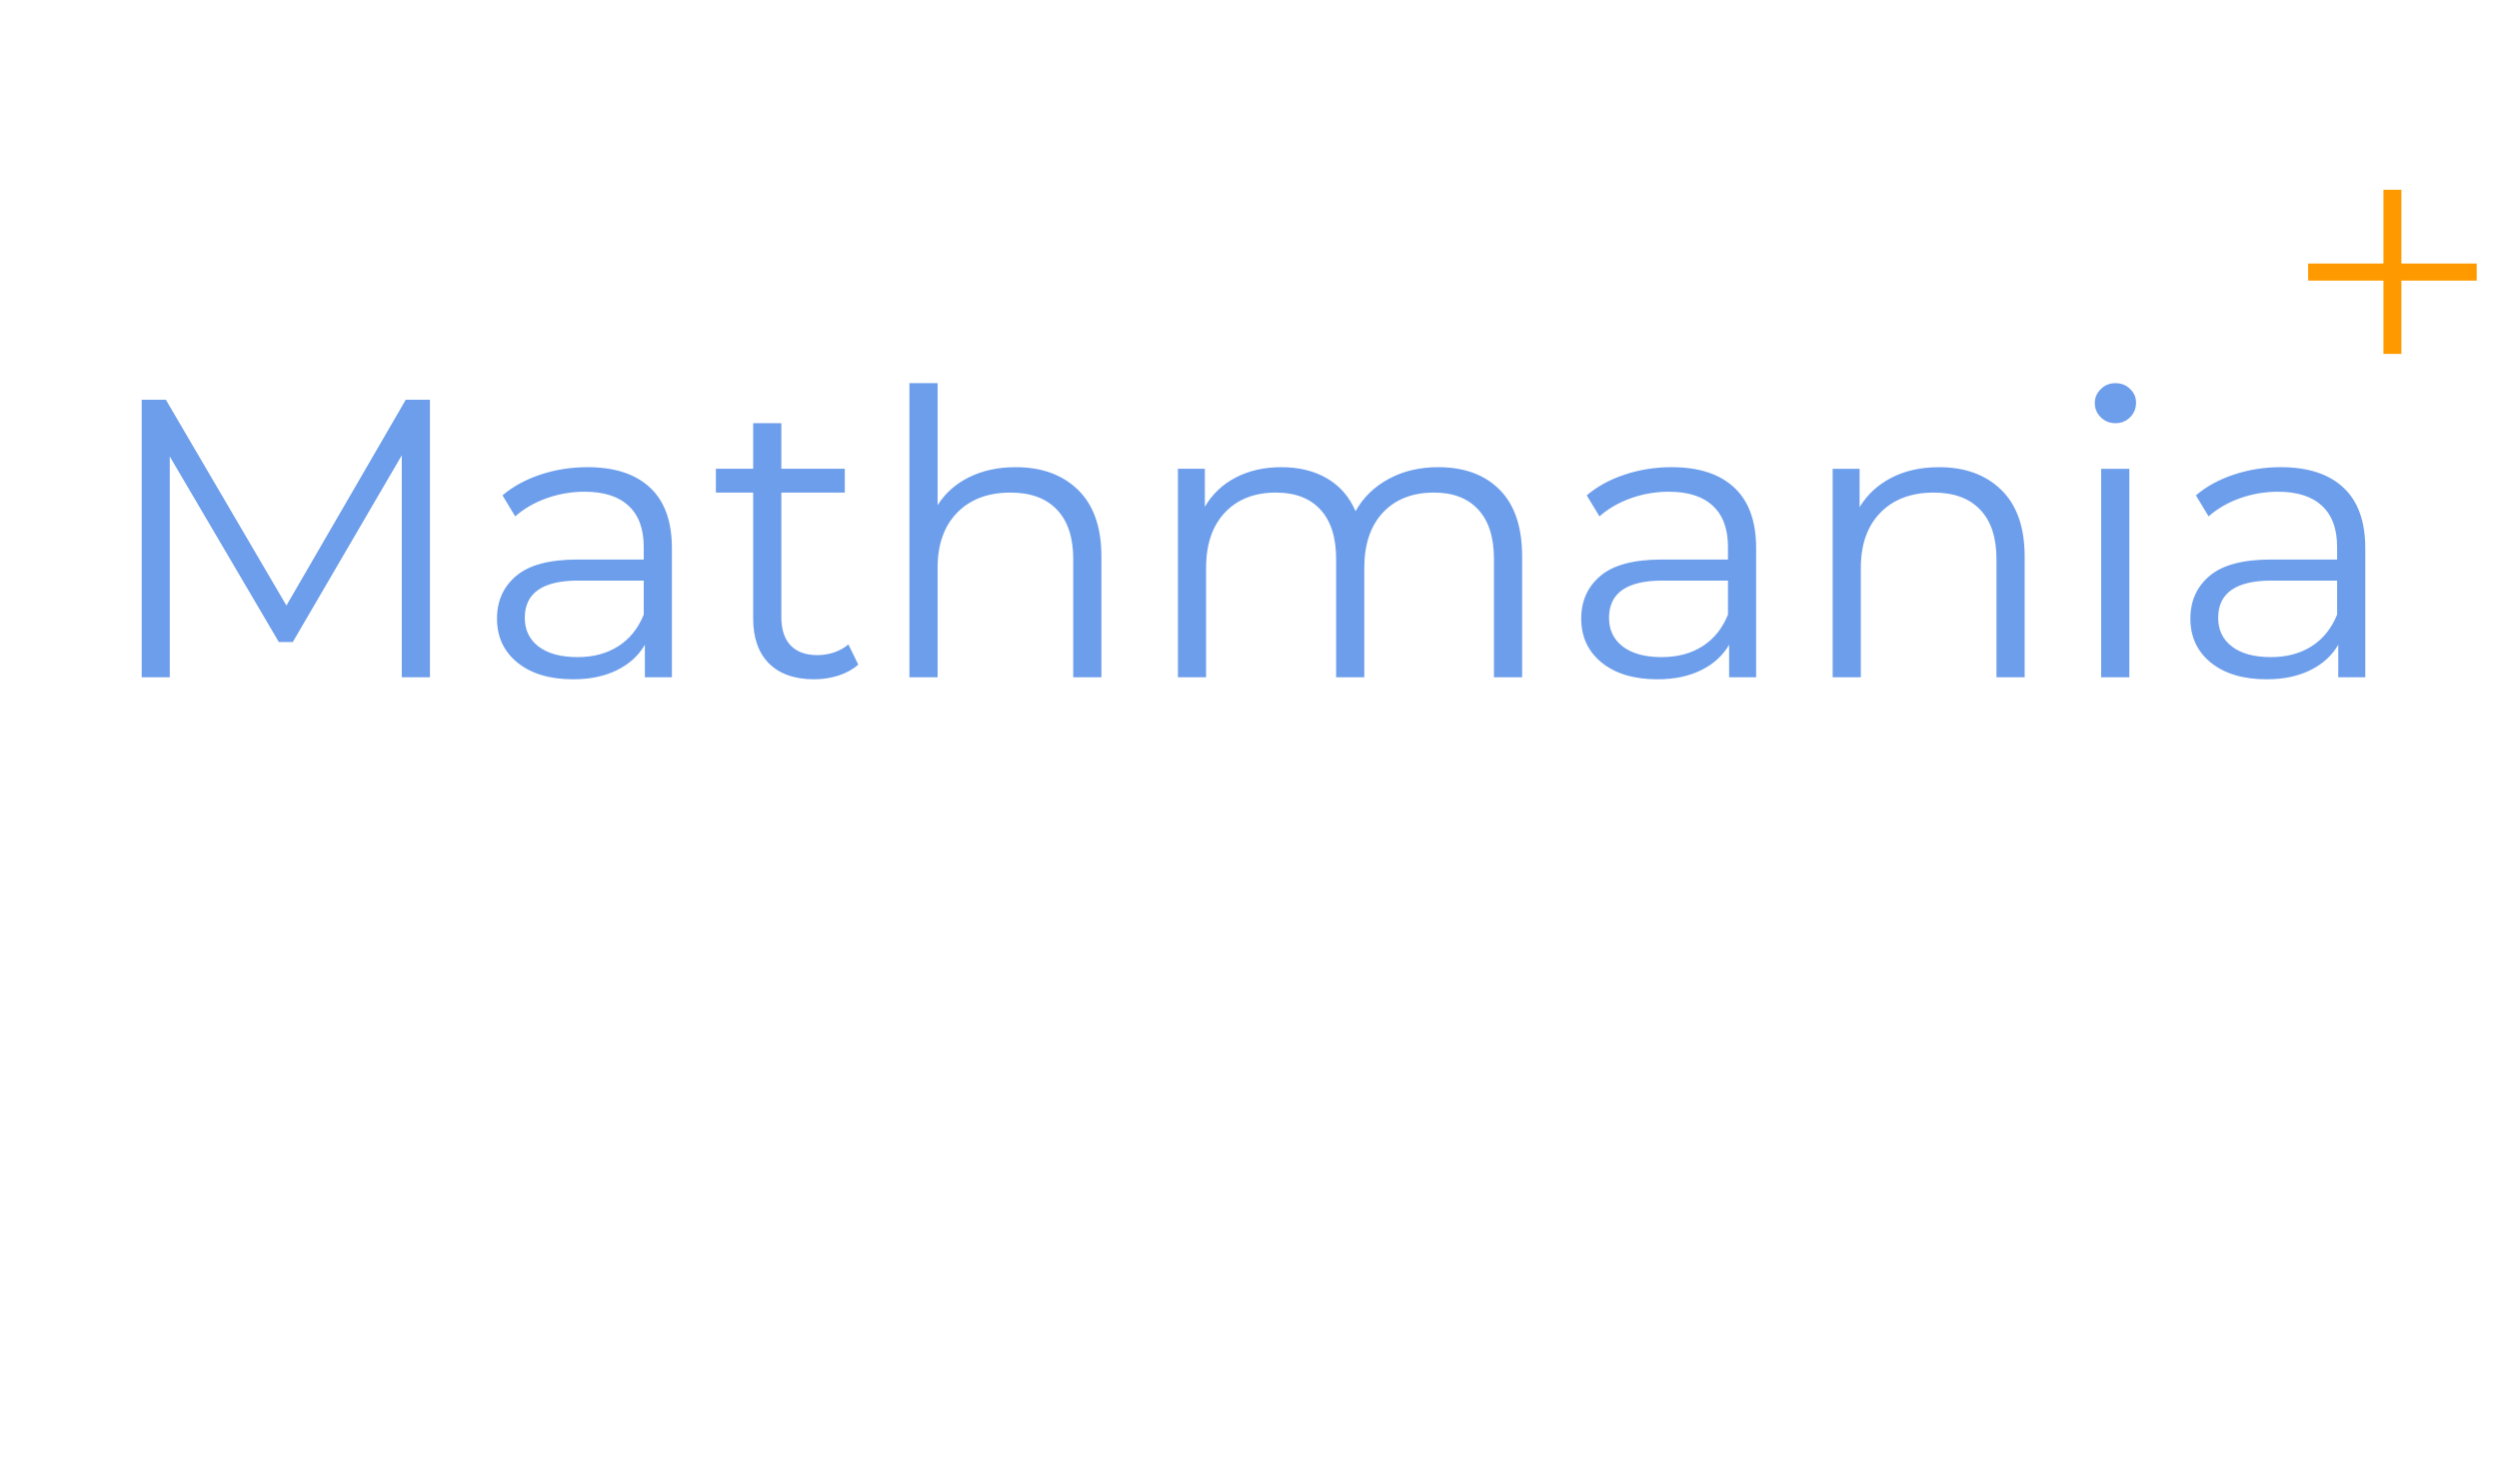 <svg version="1.1" viewBox="0.0 0.0 411.661 244.517" fill="#eeeeee" stroke="none" stroke-linecap="square" stroke-miterlimit="10" xmlns:xlink="http://www.w3.org/1999/xlink" xmlns="http://www.w3.org/2000/svg">
<clipPath id="p.0"><path d="m0 0l411.661 0l0 244.517l-411.661 0l0 -244.517z" clip-rule="nonzero"/>
</clipPath>
<g clip-path="url(#p.0)">
<path fill= "#eeeeee" fill-opacity="0.0" d="m0 0l411.661 0l0 244.517l-411.661 0z" fill-rule="evenodd"/>
<!-- below is the background-->
<path fill="none" d="m-1.226 -5.688l414.11 0l0 262.142l-414.11 0z" fill-rule="evenodd"/>
<path fill="#6d9eeb" d="m70.825 65.869l0 45.734l-4.641 0l0 -36.578l-17.953 30.766l-2.297 0l-17.969 -30.578l0 36.391l-4.625 0l0 -45.734l3.984 0l19.859 33.906l19.656 -33.906l3.984 0zm25.935 11.109q6.734 0 10.328 3.375q3.594 3.359 3.594 9.953l0 21.297l-4.453 0l0 -5.359q-1.562 2.688 -4.609 4.188q-3.031 1.5 -7.203 1.5q-5.75 0 -9.156 -2.734q-3.391 -2.75 -3.391 -7.266q0 -4.375 3.172 -7.047q3.172 -2.688 10.094 -2.688l10.906 0l0 -2.094q0 -4.438 -2.484 -6.75q-2.484 -2.328 -7.25 -2.328q-3.266 0 -6.281 1.078q-3.0 1.078 -5.156 2.984l-2.094 -3.469q2.625 -2.219 6.281 -3.422q3.656 -1.219 7.703 -1.219zm-1.625 31.297q3.922 0 6.719 -1.797q2.812 -1.797 4.188 -5.203l0 -5.609l-10.781 0q-8.812 0 -8.812 6.141q0 3.0 2.281 4.734q2.281 1.734 6.406 1.734zm46.247 1.234q-1.312 1.172 -3.234 1.797q-1.922 0.625 -4.016 0.625q-4.828 0 -7.453 -2.609q-2.609 -2.625 -2.609 -7.391l0 -20.766l-6.141 0l0 -3.922l6.141 0l0 -7.516l4.641 0l0 7.516l10.453 0l0 3.922l-10.453 0l0 20.5q0 3.078 1.531 4.688q1.531 1.594 4.406 1.594q1.438 0 2.781 -0.453q1.344 -0.469 2.328 -1.312l1.625 3.328zm25.929 -32.531q6.469 0 10.297 3.766q3.828 3.75 3.828 10.938l0 19.922l-4.641 0l0 -19.469q0 -5.359 -2.688 -8.156q-2.672 -2.812 -7.641 -2.812q-5.547 0 -8.781 3.297q-3.234 3.297 -3.234 9.109l0 18.031l-4.641 0l0 -48.469l4.641 0l0 20.109q1.891 -3.0 5.219 -4.625q3.328 -1.641 7.641 -1.641zm69.587 0q6.469 0 10.156 3.734q3.688 3.719 3.688 10.969l0 19.922l-4.641 0l0 -19.469q0 -5.359 -2.578 -8.156q-2.578 -2.812 -7.281 -2.812q-5.359 0 -8.438 3.297q-3.062 3.297 -3.062 9.109l0 18.031l-4.641 0l0 -19.469q0 -5.359 -2.578 -8.156q-2.578 -2.812 -7.344 -2.812q-5.297 0 -8.406 3.297q-3.094 3.297 -3.094 9.109l0 18.031l-4.641 0l0 -34.359l4.438 0l0 6.266q1.828 -3.141 5.094 -4.828q3.266 -1.703 7.516 -1.703q4.312 0 7.484 1.828q3.172 1.828 4.734 5.422q1.891 -3.391 5.453 -5.312q3.562 -1.938 8.141 -1.938zm38.469 0q6.734 0 10.328 3.375q3.594 3.359 3.594 9.953l0 21.297l-4.453 0l0 -5.359q-1.562 2.688 -4.609 4.188q-3.031 1.5 -7.203 1.5q-5.75 0 -9.156 -2.734q-3.391 -2.75 -3.391 -7.266q0 -4.375 3.172 -7.047q3.172 -2.688 10.094 -2.688l10.906 0l0 -2.094q0 -4.438 -2.484 -6.75q-2.484 -2.328 -7.25 -2.328q-3.266 0 -6.281 1.078q-3.0 1.078 -5.156 2.984l-2.094 -3.469q2.625 -2.219 6.281 -3.422q3.656 -1.219 7.703 -1.219zm-1.625 31.297q3.922 0 6.719 -1.797q2.812 -1.797 4.188 -5.203l0 -5.609l-10.781 0q-8.812 0 -8.812 6.141q0 3.0 2.281 4.734q2.281 1.734 6.406 1.734zm45.653 -31.297q6.469 0 10.297 3.766q3.828 3.75 3.828 10.938l0 19.922l-4.641 0l0 -19.469q0 -5.359 -2.688 -8.156q-2.672 -2.812 -7.641 -2.812q-5.547 0 -8.781 3.297q-3.234 3.297 -3.234 9.109l0 18.031l-4.641 0l0 -34.359l4.438 0l0 6.328q1.891 -3.125 5.25 -4.859q3.375 -1.734 7.812 -1.734zm26.727 0.266l4.641 0l0 34.359l-4.641 0l0 -34.359zm2.359 -7.516q-1.438 0 -2.422 -0.969q-0.984 -0.984 -0.984 -2.359q0 -1.312 0.984 -2.281q0.984 -0.984 2.422 -0.984q1.438 0 2.406 0.953q0.984 0.938 0.984 2.25q0 1.438 -0.984 2.422q-0.969 0.969 -2.406 0.969zm27.23 7.25q6.734 0 10.328 3.375q3.594 3.359 3.594 9.953l0 21.297l-4.453 0l0 -5.359q-1.562 2.688 -4.609 4.188q-3.031 1.5 -7.203 1.5q-5.75 0 -9.156 -2.734q-3.391 -2.75 -3.391 -7.266q0 -4.375 3.172 -7.047q3.172 -2.688 10.094 -2.688l10.906 0l0 -2.094q0 -4.438 -2.484 -6.75q-2.484 -2.328 -7.25 -2.328q-3.266 0 -6.281 1.078q-3.0 1.078 -5.156 2.984l-2.094 -3.469q2.625 -2.219 6.281 -3.422q3.656 -1.219 7.703 -1.219zm-1.625 31.297q3.922 0 6.719 -1.797q2.812 -1.797 4.188 -5.203l0 -5.609l-10.781 0q-8.812 0 -8.812 6.141q0 3.0 2.281 4.734q2.281 1.734 6.406 1.734z" fill-rule="nonzero"/><path fill="#000000" fill-opacity="0.0" d="m366.517 21.197l46.362 0l0 45.48l-46.362 0z" fill-rule="evenodd"/><path fill="#ff9900" d="m407.986 46.235l-12.406 0l0 12.078l-2.953 0l0 -12.078l-12.406 0l0 -2.812l12.406 0l0 -12.156l2.953 0l0 12.156l12.406 0l0 2.812z" fill-rule="nonzero"/></g>
</svg>
